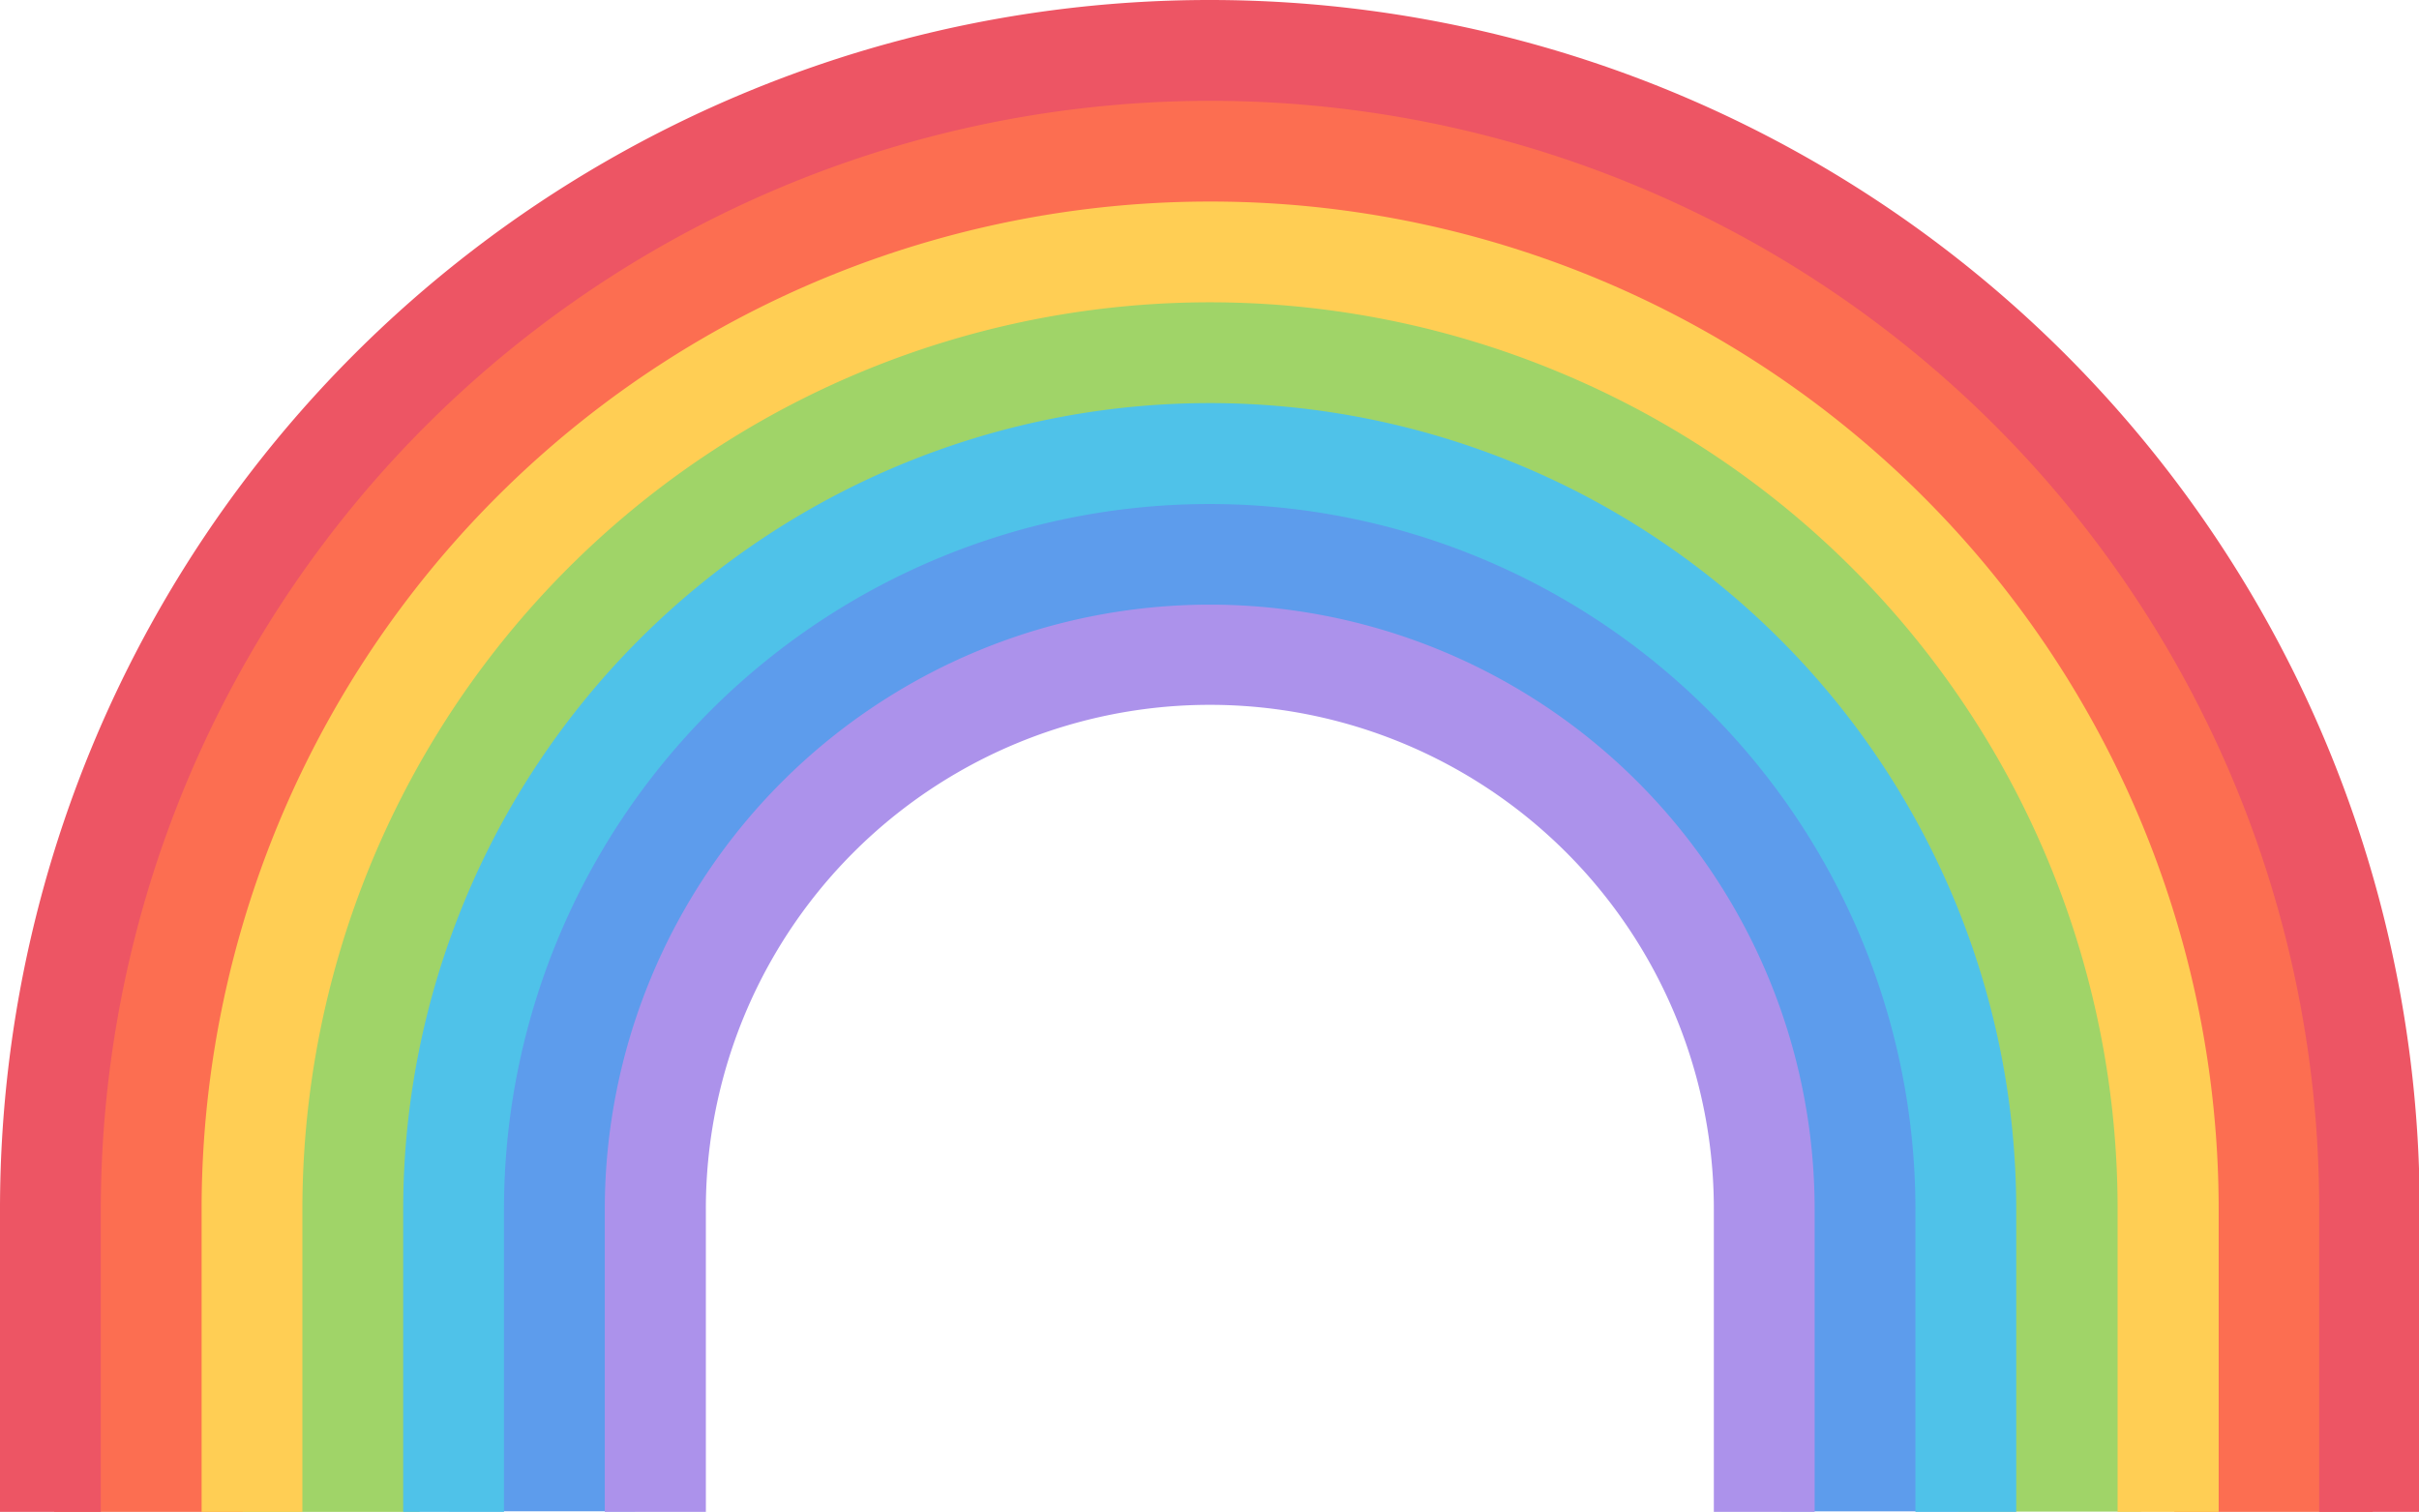 <?xml version="1.0" standalone="no"?><!DOCTYPE svg PUBLIC "-//W3C//DTD SVG 1.1//EN" "http://www.w3.org/Graphics/SVG/1.1/DTD/svg11.dtd"><svg t="1603868421940" class="icon" viewBox="0 0 1638 1024" version="1.1" xmlns="http://www.w3.org/2000/svg" p-id="1677" xmlns:xlink="http://www.w3.org/1999/xlink" width="319.922" height="200"><defs><style type="text/css"></style></defs><path d="M1150.184 430.554L1011.573 344.137l-172.069-32.119s-132.302-12.81-142.817 0-238.984 152.95-238.984 152.95l-123.698 172.069-12.81 121.595-17.207 264.986h125.993l36.134-307.238 74.754-156.009s106.683-78.96 112.992-78.96 166.142-36.326 166.142-36.326l109.168 27.722 166.333 83.358 74.754 108.594 44.738 294.429-8.603 64.43h119.492V697.261z" fill="#5D9CEC" p-id="1678"></path><path d="M1401.978 535.325l-173.216-214.704-152.95-96.932-238.22-41.679h-124.654L563.621 229.425l-207.056 133.831-120.448 191.187-47.988 298.635-23.516 170.922h119.492L305.9 879.462l6.309-183.54 42.635-86.417 106.683-155.627 77.813-64.048 95.594-46.841 151.42-22.56s132.302 5.353 141.861 7.647 165.377 55.444 165.377 55.444l160.024 146.258 40.532 110.698 27.722 69.401v173.789l4.206 140.14h123.698V730.336z" fill="#A0D468" p-id="1679"></path><path d="M1596.033 752.705l-83.167-324.254-177.04-209.159L1107.549 76.475 838.739 35.943h-157.921L512.382 95.594l-164.23 100.373-157.921 166.333-100.182 167.671-53.341 261.162v232.866h127.904l10.706-350.255 44.738-134.405 108.786-160.024 134.405-106.3 179.143-77.049 207.056-14.913 179.143 31.928 226.175 130.199L1429.7 592.681l42.635 431.319h134.405l-10.706-271.295z" fill="#FC6E51" p-id="1680"></path><path d="M819.238 409.524a409.715 409.715 0 0 0-409.715 409.715v204.762H477.969V819.238a341.27 341.27 0 1 1 682.539 0v204.762h68.254V819.238a409.524 409.524 0 0 0-409.524-409.715z" fill="#AC92EB" p-id="1681"></path><path d="M819.238 273.016a546.223 546.223 0 0 0-546.223 546.223v204.762h68.254V819.238a477.969 477.969 0 0 1 139.949-338.019 477.969 477.969 0 0 1 815.797 338.019v204.762h68.254V819.238a546.223 546.223 0 0 0-546.031-546.223z" fill="#4FC2E9" p-id="1682"></path><path d="M819.238 136.508A682.73 682.73 0 0 0 136.508 819.238v204.762h68.254V819.238a614.476 614.476 0 0 1 853.461-566.106A613.329 613.329 0 0 1 1433.906 819.238v204.762h68.445V819.238A682.73 682.73 0 0 0 819.238 136.508z" fill="#FFCE54" p-id="1683"></path><path d="M819.238 0A819.047 819.047 0 0 0 0 819.238v204.762h68.254V819.238A751.367 751.367 0 0 1 1111.564 127.331a749.646 749.646 0 0 1 458.85 691.907v204.762h68.063V819.238A819.238 819.238 0 0 0 819.238 0z" fill="#ED5564" p-id="1684"></path></svg>